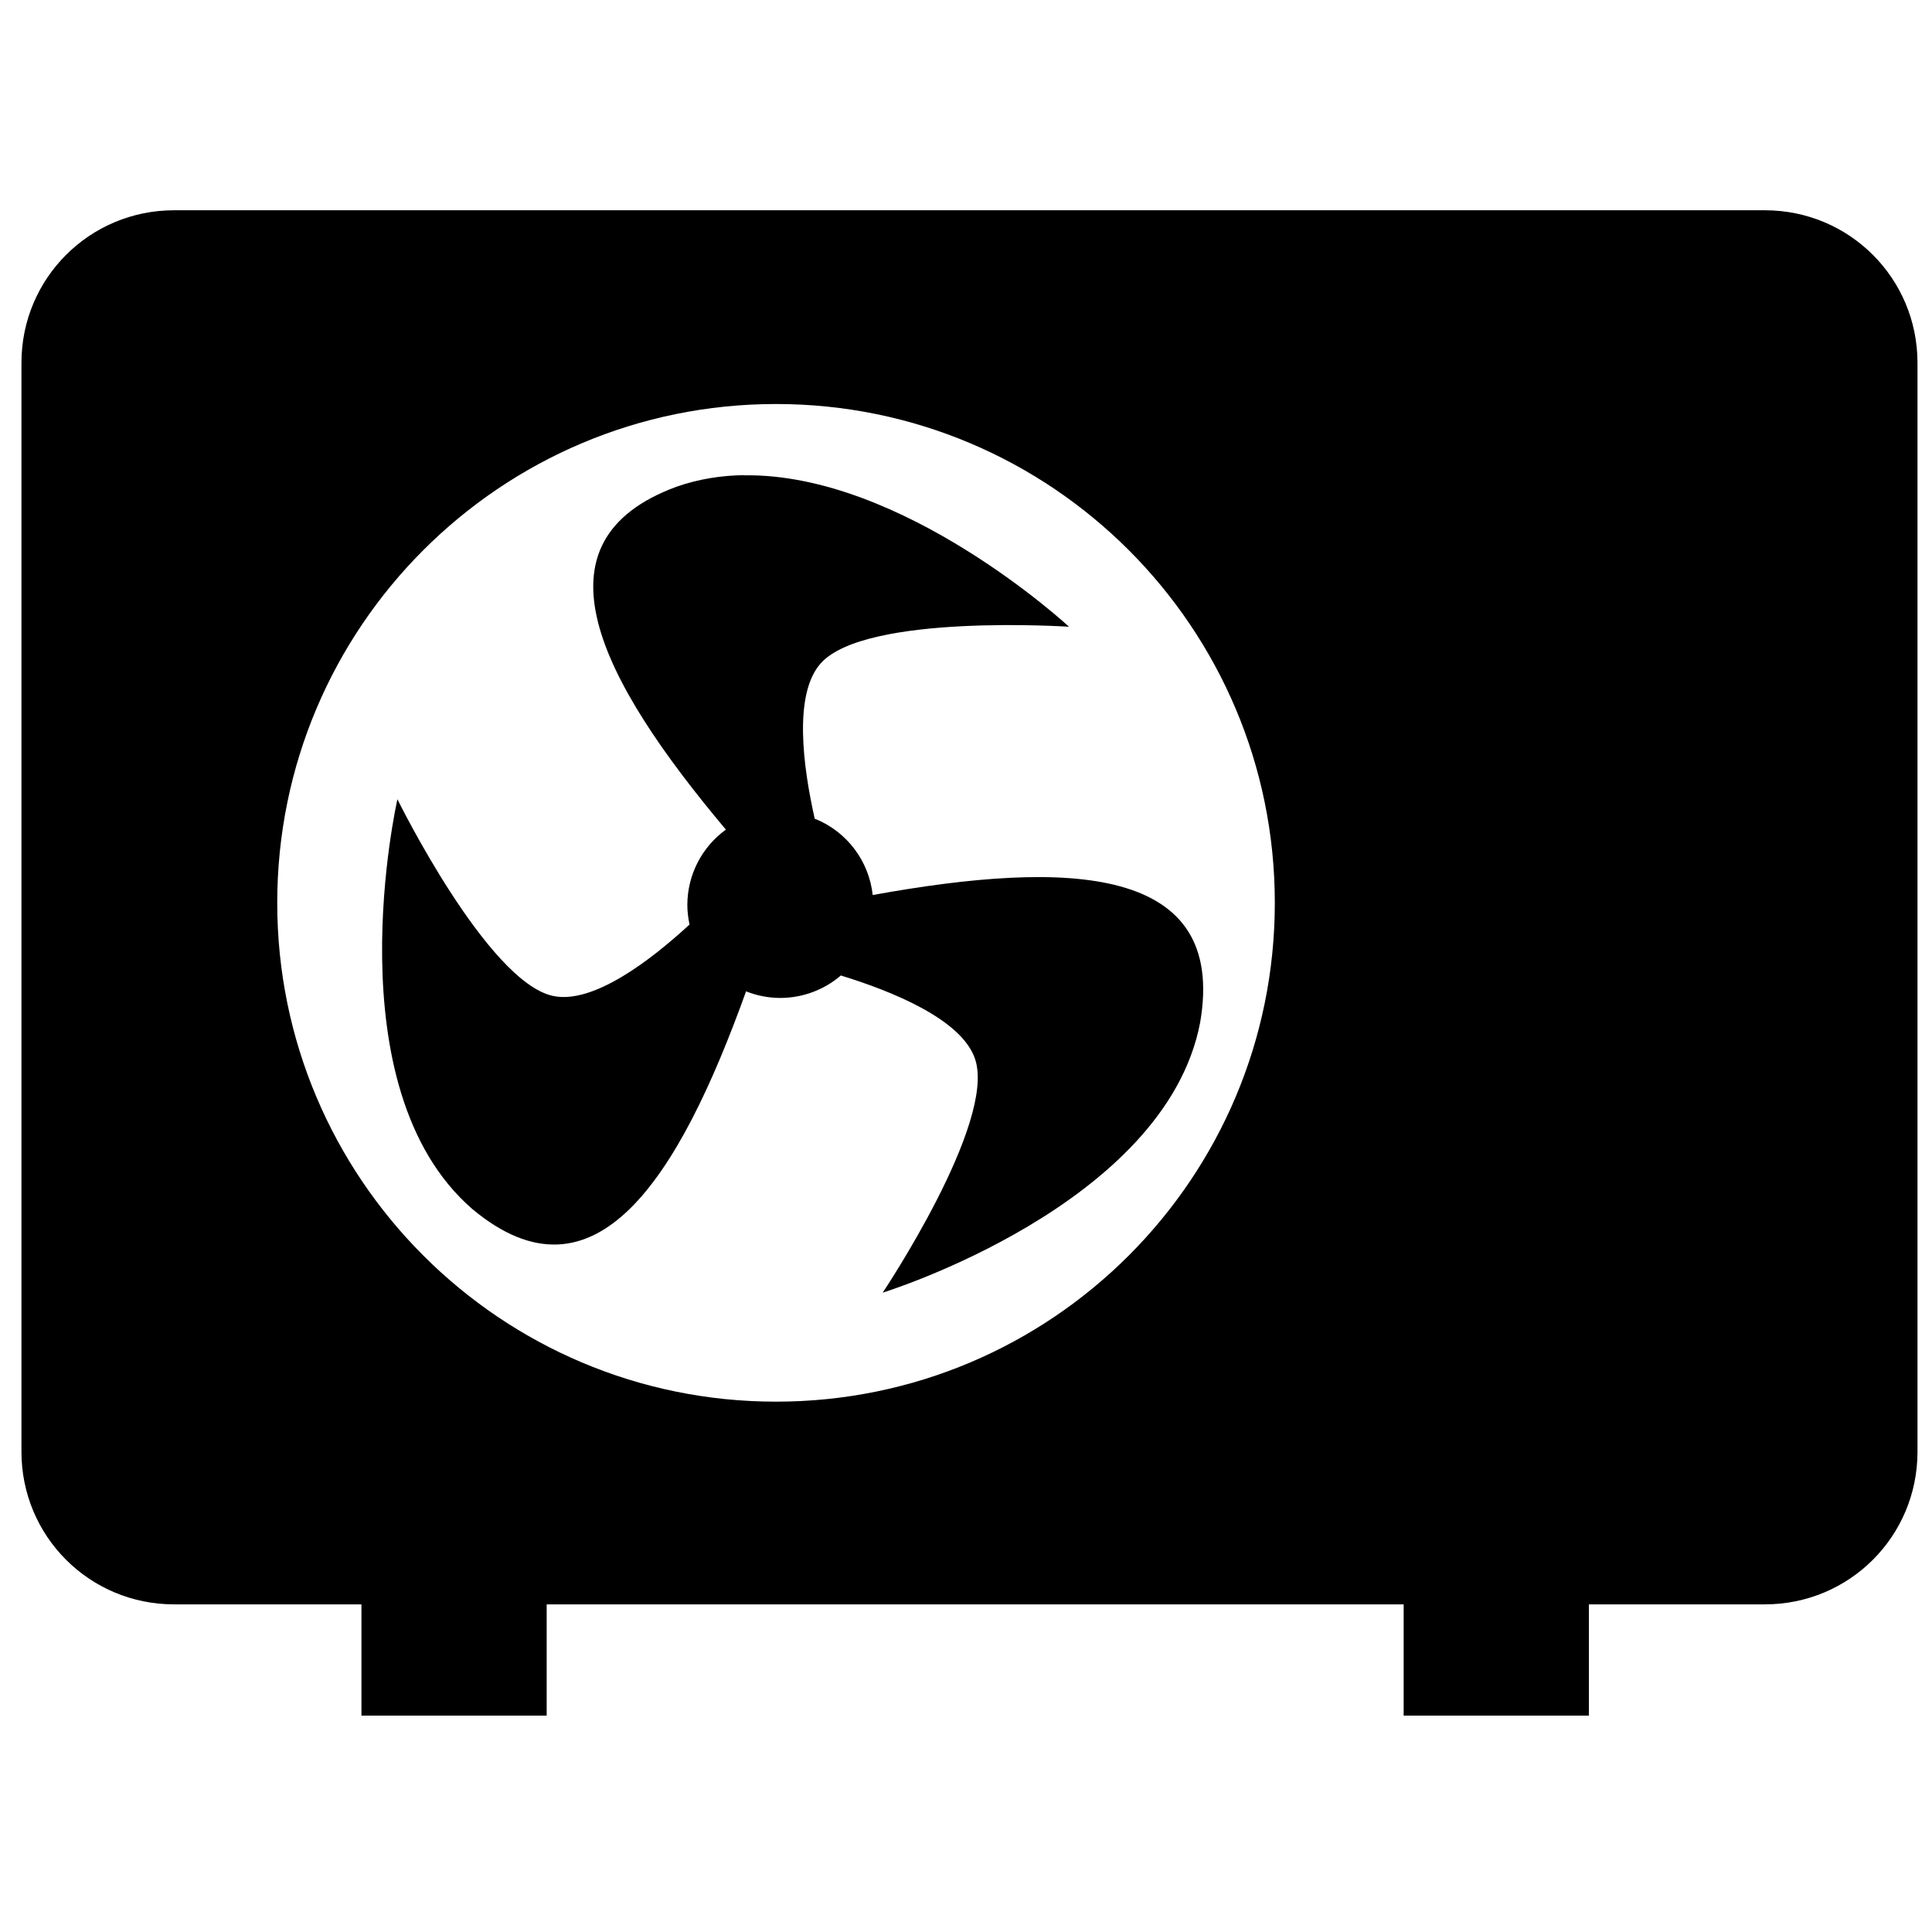 <?xml version="1.0" encoding="UTF-8" standalone="no"?>
<svg
   xmlns:dc="http://purl.org/dc/elements/1.1/"
   xmlns:cc="http://creativecommons.org/ns#"
   xmlns:rdf="http://www.w3.org/1999/02/22-rdf-syntax-ns#"
   xmlns:svg="http://www.w3.org/2000/svg"
   xmlns="http://www.w3.org/2000/svg"
   width="20"
   height="20"
   viewBox="0 0 20 20"
   version="1.1"
   id="svg3006">
  <defs
     id="defs3000" />
  <g
     id="layer1"
     transform="matrix(0.76,0,0,0.76,109.694,-74.958)">
    <path
       style="display:inline;opacity:1;fill:#000000;fill-opacity:1;stroke:none;stroke-width:1.076;stroke-linecap:round;stroke-linejoin:miter;stroke-miterlimit:4;stroke-dasharray:none;stroke-dashoffset:0;stroke-opacity:1;paint-order:normal"
       d="m -141.963,101.493 c -1.151,0 -2.079,0.927 -2.079,2.078 v 14.833 c 0,1.151 0.927,2.078 2.079,2.078 h 2.552 v 1.515 h 2.523 v -1.515 h 11.673 v 1.515 h 2.523 v -1.515 h 2.397 c 1.151,0 2.079,-0.926 2.079,-2.078 v -14.833 c 0,-1.151 -0.927,-2.078 -2.079,-2.078 z m 8.199,2.639 c 3.753,0 6.795,3.042 6.794,6.795 -2e-5,3.753 -3.042,6.794 -6.794,6.794 -3.752,-1e-5 -6.794,-3.042 -6.794,-6.794 -1.3e-4,-3.753 3.042,-6.795 6.794,-6.795 z m -0.434,0.969 c -0.31,0.004 -0.618,0.052 -0.917,0.156 -2.032,0.745 -1.054,2.624 0.668,4.672 -0.329,0.238 -0.524,0.619 -0.525,1.025 0,0.09 0.011,0.18 0.03,0.268 -0.531,0.489 -1.313,1.088 -1.858,0.973 -0.896,-0.19 -2.121,-2.679 -2.121,-2.679 0,0 -0.895,3.921 1.02,5.581 1.672,1.396 2.815,-0.423 3.729,-2.965 0.148,0.059 0.307,0.09 0.467,0.09 0.302,-5.2e-4 0.595,-0.109 0.824,-0.306 0.694,0.213 1.653,0.598 1.83,1.143 0.284,0.871 -1.26,3.177 -1.26,3.177 0,0 3.843,-1.186 4.323,-3.674 0.375,-2.153 -1.788,-2.226 -4.459,-1.742 -0.051,-0.466 -0.354,-0.866 -0.79,-1.04 -0.159,-0.706 -0.293,-1.698 0.083,-2.117 0.612,-0.682 3.381,-0.497 3.381,-0.497 0,0 -2.257,-2.094 -4.426,-2.063 z"
       id="path2159" />
  </g>
</svg>
